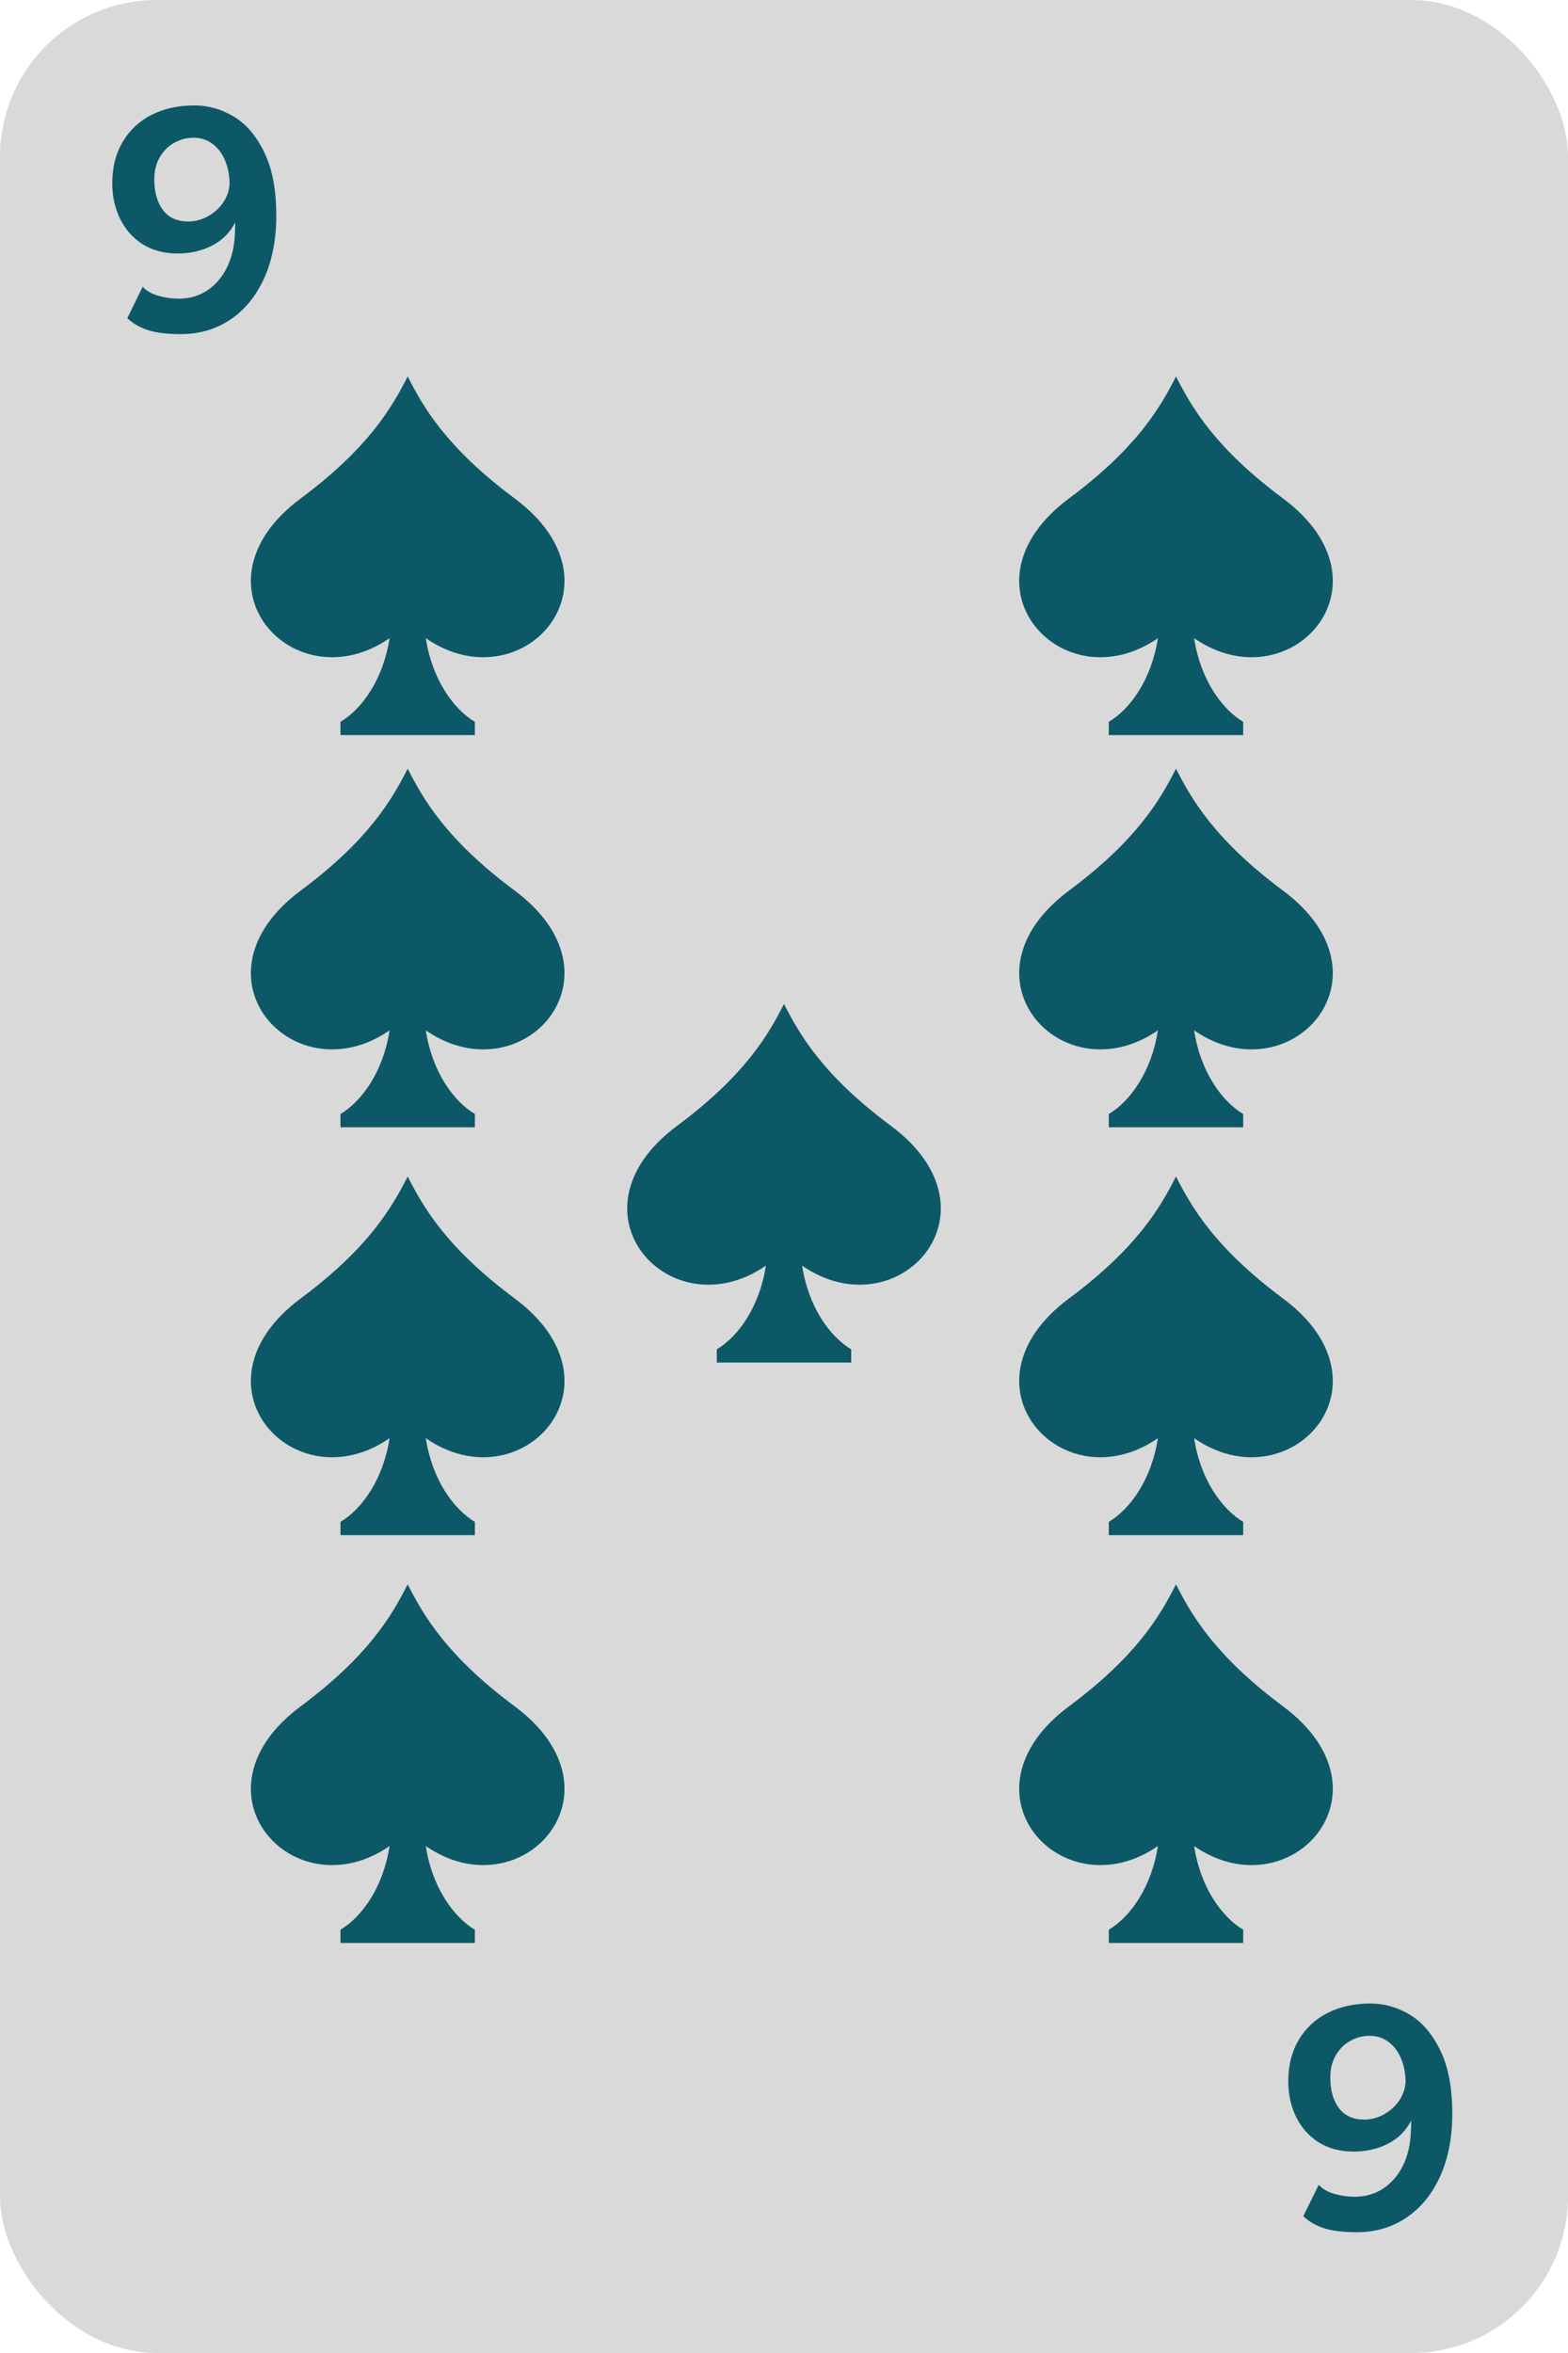 <svg width="100" height="150" viewBox="0 0 100 150" fill="none" xmlns="http://www.w3.org/2000/svg">
<rect width="100" height="150" rx="10" fill="#D9D9D9"/>
<path d="M81.82 31.772C77.5 28.56 76.01 25.99 75 24C73.989 25.99 72.5 28.56 68.18 31.772C60.812 37.248 67.747 44.89 73.844 40.684C73.447 43.294 72.091 45.197 70.714 46.017V46.86H79.286V46.017C77.909 45.197 76.553 43.294 76.156 40.684C82.253 44.89 89.188 37.248 81.82 31.772Z" fill="#0C5867"/>
<path d="M81.82 56.772C77.5 53.56 76.01 50.99 75 49C73.989 50.99 72.5 53.56 68.18 56.772C60.812 62.248 67.747 69.89 73.844 65.684C73.447 68.294 72.091 70.197 70.714 71.017V71.86H79.286V71.017C77.909 70.197 76.553 68.294 76.156 65.684C82.253 69.89 89.188 62.248 81.82 56.772Z" fill="#0C5867"/>
<path d="M81.82 82.772C77.5 79.56 76.01 76.99 75 75C73.989 76.99 72.5 79.56 68.18 82.772C60.812 88.248 67.747 95.89 73.844 91.684C73.447 94.294 72.091 96.197 70.714 97.017V97.86H79.286V97.017C77.909 96.197 76.553 94.294 76.156 91.684C82.253 95.89 89.188 88.248 81.82 82.772Z" fill="#0C5867"/>
<path d="M32.82 82.772C28.5 79.56 27.01 76.99 26 75C24.988 76.99 23.5 79.56 19.18 82.772C11.812 88.248 18.747 95.89 24.844 91.684C24.447 94.294 23.091 96.197 21.714 97.017V97.86H30.286V97.017C28.909 96.197 27.553 94.294 27.156 91.684C33.253 95.89 40.188 88.248 32.82 82.772Z" fill="#0C5867"/>
<path d="M32.82 56.772C28.5 53.56 27.01 50.99 26 49C24.988 50.99 23.5 53.56 19.18 56.772C11.812 62.248 18.747 69.89 24.844 65.684C24.447 68.294 23.091 70.197 21.714 71.017V71.86H30.286V71.017C28.909 70.197 27.553 68.294 27.156 65.684C33.253 69.89 40.188 62.248 32.82 56.772Z" fill="#0C5867"/>
<path d="M32.82 31.772C28.5 28.56 27.01 25.99 26 24C24.988 25.99 23.5 28.56 19.18 31.772C11.812 37.248 18.747 44.89 24.844 40.684C24.447 43.294 23.091 45.197 21.714 46.017V46.86H30.286V46.017C28.909 45.197 27.553 43.294 27.156 40.684C33.253 44.89 40.188 37.248 32.82 31.772Z" fill="#0C5867"/>
<path d="M81.82 108.772C77.5 105.56 76.01 102.99 75 101C73.989 102.99 72.5 105.56 68.18 108.772C60.812 114.248 67.747 121.89 73.844 117.684C73.447 120.294 72.091 122.197 70.714 123.017V123.86H79.286V123.017C77.909 122.197 76.553 120.294 76.156 117.684C82.253 121.89 89.188 114.248 81.82 108.772Z" fill="#0C5867"/>
<path d="M32.82 108.772C28.5 105.56 27.01 102.99 26 101C24.988 102.99 23.5 105.56 19.18 108.772C11.812 114.248 18.747 121.89 24.844 117.684C24.447 120.294 23.091 122.197 21.714 123.017V123.86H30.286V123.017C28.909 122.197 27.553 120.294 27.156 117.684C33.253 121.89 40.188 114.248 32.82 108.772Z" fill="#0C5867"/>
<path d="M56.82 71.772C52.5 68.56 51.01 65.99 50 64C48.989 65.99 47.5 68.56 43.18 71.772C35.812 77.248 42.747 84.89 48.844 80.684C48.447 83.294 47.091 85.197 45.714 86.017V86.86H54.286V86.017C52.909 85.197 51.553 83.294 51.156 80.684C57.253 84.89 64.188 77.248 56.82 71.772Z" fill="#0C5867"/>
<path d="M11.54 21.3C10.653 21.3 9.947 21.213 9.42 21.04C8.9 20.867 8.467 20.613 8.12 20.28L9.1 18.28C9.347 18.547 9.683 18.74 10.11 18.86C10.537 18.98 10.967 19.04 11.4 19.04C12.08 19.04 12.683 18.867 13.21 18.52C13.743 18.167 14.163 17.68 14.47 17.06C14.777 16.433 14.947 15.72 14.98 14.92C14.993 14.733 15 14.487 15 14.18C14.66 14.84 14.16 15.337 13.5 15.67C12.84 15.997 12.12 16.16 11.34 16.16C10.467 16.16 9.713 15.96 9.08 15.56C8.453 15.153 7.977 14.61 7.65 13.93C7.323 13.25 7.16 12.5 7.16 11.68C7.16 10.673 7.38 9.797 7.82 9.05C8.267 8.297 8.883 7.72 9.67 7.32C10.463 6.92 11.373 6.72 12.4 6.72C13.273 6.72 14.103 6.953 14.89 7.42C15.683 7.887 16.337 8.647 16.85 9.7C17.363 10.747 17.62 12.093 17.62 13.74C17.62 15.267 17.36 16.603 16.84 17.75C16.32 18.89 15.6 19.767 14.68 20.38C13.76 20.993 12.713 21.3 11.54 21.3ZM12 14.12C12.433 14.12 12.847 14.013 13.24 13.8C13.64 13.58 13.967 13.29 14.22 12.93C14.473 12.563 14.613 12.167 14.64 11.74C14.64 11.207 14.55 10.717 14.37 10.27C14.19 9.817 13.927 9.457 13.58 9.19C13.233 8.917 12.82 8.78 12.34 8.78C11.907 8.78 11.5 8.887 11.12 9.1C10.74 9.307 10.43 9.613 10.19 10.02C9.957 10.42 9.84 10.893 9.84 11.44C9.84 12.247 10.023 12.897 10.39 13.39C10.763 13.877 11.3 14.12 12 14.12Z" fill="#0C5867"/>
<path d="M86.54 142.3C85.653 142.3 84.947 142.213 84.42 142.04C83.9 141.867 83.467 141.613 83.12 141.28L84.1 139.28C84.347 139.547 84.683 139.74 85.11 139.86C85.537 139.98 85.967 140.04 86.4 140.04C87.08 140.04 87.683 139.867 88.21 139.52C88.743 139.167 89.163 138.68 89.47 138.06C89.777 137.433 89.947 136.72 89.98 135.92C89.993 135.733 90 135.487 90 135.18C89.66 135.84 89.16 136.337 88.5 136.67C87.84 136.997 87.12 137.16 86.34 137.16C85.467 137.16 84.713 136.96 84.08 136.56C83.453 136.153 82.977 135.61 82.65 134.93C82.323 134.25 82.16 133.5 82.16 132.68C82.16 131.673 82.38 130.797 82.82 130.05C83.267 129.297 83.883 128.72 84.67 128.32C85.463 127.92 86.373 127.72 87.4 127.72C88.273 127.72 89.103 127.953 89.89 128.42C90.683 128.887 91.337 129.647 91.85 130.7C92.363 131.747 92.62 133.093 92.62 134.74C92.62 136.267 92.36 137.603 91.84 138.75C91.32 139.89 90.6 140.767 89.68 141.38C88.76 141.993 87.713 142.3 86.54 142.3ZM87 135.12C87.433 135.12 87.847 135.013 88.24 134.8C88.64 134.58 88.967 134.29 89.22 133.93C89.473 133.563 89.613 133.167 89.64 132.74C89.64 132.207 89.55 131.717 89.37 131.27C89.19 130.817 88.927 130.457 88.58 130.19C88.233 129.917 87.82 129.78 87.34 129.78C86.907 129.78 86.5 129.887 86.12 130.1C85.74 130.307 85.43 130.613 85.19 131.02C84.957 131.42 84.84 131.893 84.84 132.44C84.84 133.247 85.023 133.897 85.39 134.39C85.763 134.877 86.3 135.12 87 135.12Z" fill="#0C5867"/>
</svg>
